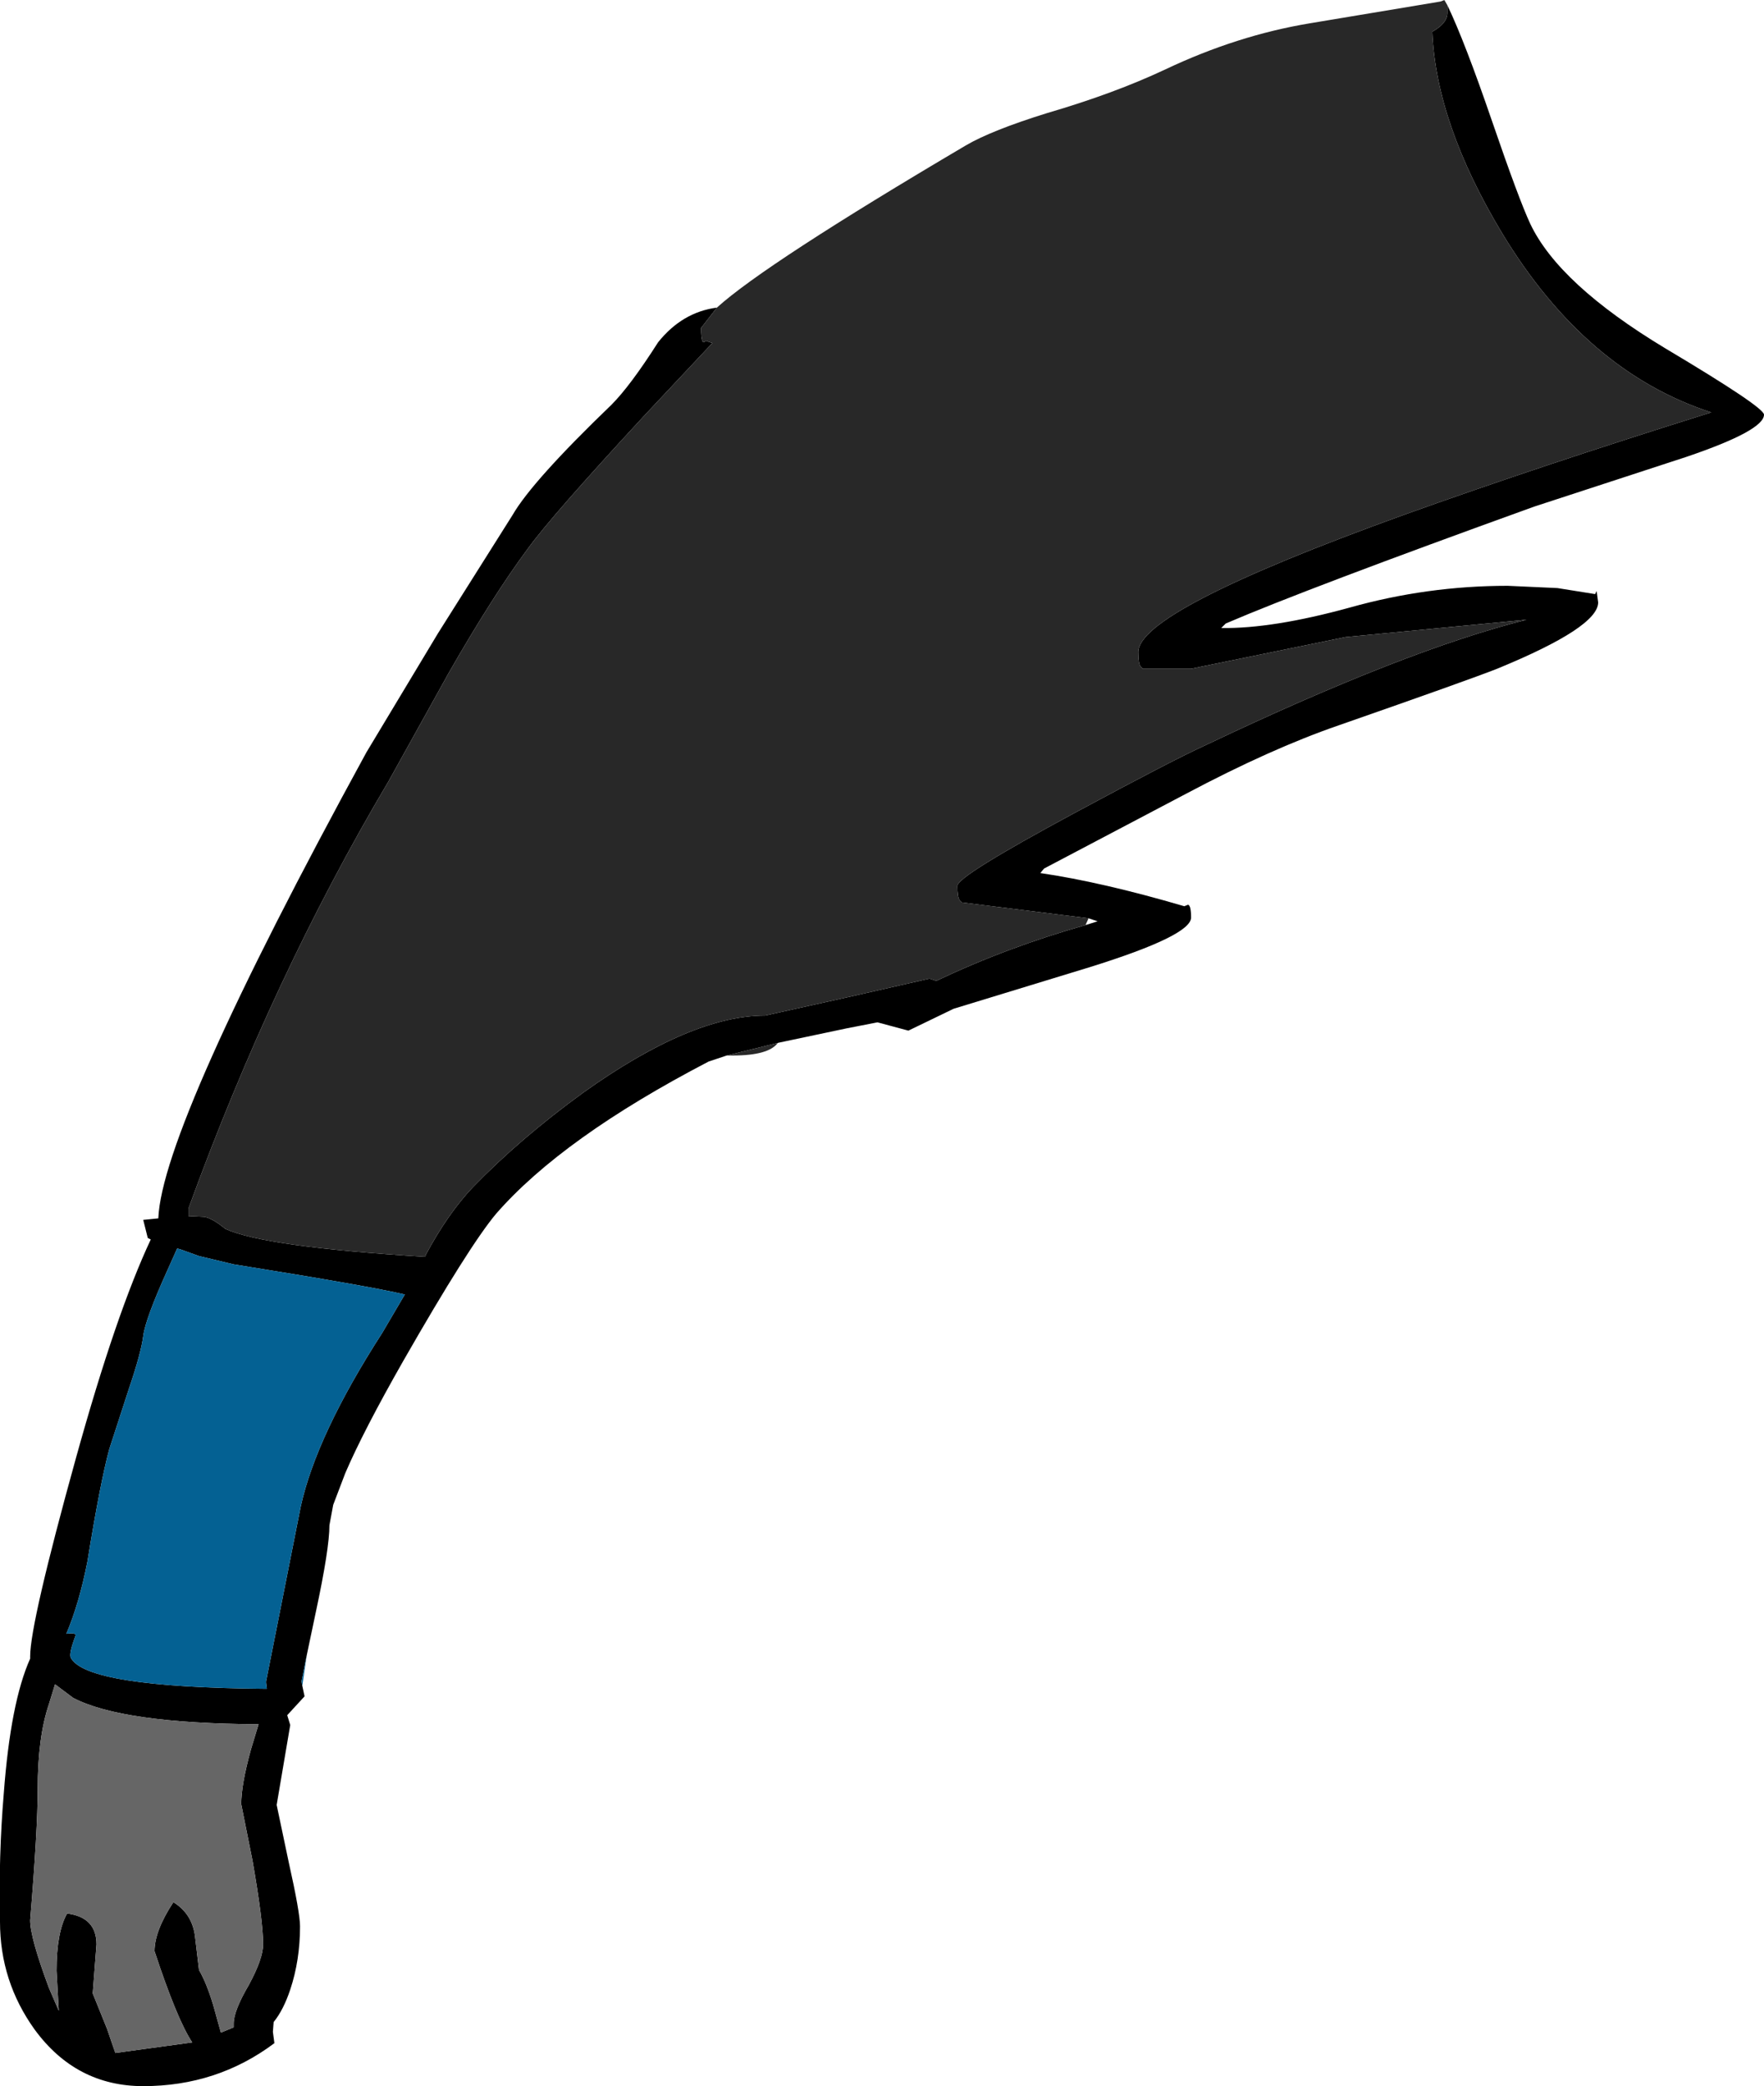 <?xml version="1.0" encoding="UTF-8" standalone="no"?>
<svg xmlns:ffdec="https://www.free-decompiler.com/flash" xmlns:xlink="http://www.w3.org/1999/xlink" ffdec:objectType="shape" height="138.35px" width="117.0px" xmlns="http://www.w3.org/2000/svg">
  <g transform="matrix(1.0, 0.0, 0.0, 1.0, 58.5, 69.15)">
    <path d="M37.5 -68.8 Q38.65 -66.4 40.45 -61.15 42.25 -55.9 43.0 -54.3 44.9 -50.3 51.95 -46.05 58.5 -42.15 58.5 -41.65 58.5 -40.6 53.35 -38.85 L43.25 -35.55 Q28.15 -30.1 22.8 -27.8 L22.5 -27.5 Q25.9 -27.45 31.0 -28.85 36.15 -30.3 41.5 -30.3 L44.8 -30.15 47.3 -29.75 47.4 -29.95 47.5 -29.2 Q47.5 -27.55 40.8 -24.8 38.9 -24.05 30.3 -21.05 25.8 -19.5 20.15 -16.5 L10.75 -11.55 10.5 -11.25 Q14.6 -10.65 20.05 -9.05 L20.3 -9.15 Q20.5 -9.1 20.5 -8.3 20.5 -7.1 13.75 -5.0 L4.75 -2.25 1.75 -0.8 -0.3 -1.35 -2.35 -0.95 -6.85 0.0 -10.3 0.85 -11.5 1.25 Q-21.2 6.3 -25.6 11.35 -27.4 13.5 -31.75 21.1 -34.4 25.75 -35.6 28.55 L-36.4 30.65 -36.65 32.0 Q-36.65 33.55 -37.55 37.75 L-38.15 40.6 -38.5 42.35 -38.45 42.65 -38.3 43.35 -39.45 44.6 -39.25 45.25 -39.7 47.9 -40.15 50.55 -39.35 54.35 Q-38.6 57.7 -38.6 58.6 -38.6 60.85 -39.25 62.8 -39.7 64.15 -40.35 64.95 L-40.4 65.6 -40.3 66.35 Q-44.1 69.2 -49.0 69.2 -53.45 69.2 -56.2 65.45 -58.5 62.25 -58.5 58.3 -58.6 53.95 -58.25 49.8 -57.8 43.75 -56.5 40.85 L-56.5 40.7 Q-56.5 38.5 -53.45 27.5 -50.8 17.95 -48.5 13.05 L-48.7 12.95 -49.0 11.75 -48.0 11.65 Q-47.75 5.55 -34.2 -19.25 L-29.45 -27.15 -24.5 -35.0 Q-23.2 -37.25 -17.95 -42.3 -16.7 -43.55 -14.85 -46.45 -13.25 -48.45 -10.95 -48.75 L-12.0 -47.4 Q-12.0 -46.15 -11.7 -46.55 L-11.25 -46.4 -15.8 -41.55 Q-21.95 -34.9 -23.5 -32.75 -25.8 -29.65 -28.75 -24.5 L-32.75 -17.3 Q-40.4 -4.4 -46.0 11.0 L-46.0 11.3 -46.0 11.5 -44.95 11.55 Q-44.4 11.65 -43.55 12.35 -40.9 13.55 -30.3 14.2 L-30.25 14.05 Q-28.8 11.35 -27.15 9.6 -24.0 6.35 -19.8 3.3 -12.65 -1.8 -7.75 -1.8 L-2.35 -3.0 3.15 -4.25 3.6 -4.1 Q8.35 -6.35 13.5 -7.8 L14.3 -8.05 13.7 -8.25 5.3 -9.3 5.15 -9.45 Q5.0 -9.65 5.0 -10.4 5.0 -11.05 12.8 -15.25 19.2 -18.7 21.5 -19.75 34.75 -26.05 42.75 -28.05 L30.75 -26.9 20.5 -24.8 17.3 -24.8 17.15 -24.95 Q17.0 -25.15 17.0 -25.9 17.0 -28.65 34.6 -35.0 43.65 -38.25 55.0 -41.8 46.7 -44.5 41.15 -53.65 36.75 -60.95 36.5 -67.05 37.5 -67.6 37.5 -68.3 L37.5 -68.8 M-31.65 16.7 Q-33.95 16.15 -43.0 14.7 L-45.3 14.15 -46.55 13.7 -46.75 13.65 -47.4 15.1 Q-48.85 18.3 -49.0 19.45 -49.15 20.6 -49.95 22.95 L-51.25 26.95 Q-51.85 29.15 -52.7 34.4 -53.25 37.2 -54.1 39.2 -53.4 39.1 -53.5 39.35 -53.95 40.55 -53.8 40.8 -52.75 42.75 -40.85 42.85 L-40.8 42.85 -40.85 42.45 -40.85 42.35 -38.55 30.75 Q-37.5 26.0 -33.15 19.25 L-31.65 16.7 M-54.85 42.55 L-55.25 43.85 Q-56.0 46.05 -56.0 49.5 -56.0 52.2 -56.5 58.2 -56.5 59.35 -55.25 62.7 L-54.6 64.2 -54.75 61.55 Q-54.75 59.0 -54.05 57.75 -52.1 58.0 -52.1 59.8 L-52.35 63.05 -51.4 65.4 -50.85 67.0 -45.75 66.3 Q-46.75 64.8 -48.25 60.25 -48.25 58.9 -47.0 57.0 -45.7 57.8 -45.55 59.4 L-45.3 61.5 Q-44.8 62.35 -44.35 63.85 L-43.85 65.65 -43.0 65.3 -43.0 65.05 Q-43.0 64.2 -42.0 62.5 -41.05 60.75 -41.05 59.8 -41.05 58.25 -41.75 54.25 L-42.5 50.5 Q-42.5 49.2 -41.85 46.85 L-41.35 45.2 Q-50.4 45.15 -53.65 43.45 L-54.85 42.55" fill="#000000" fill-rule="evenodd" stroke="none"/>
    <path d="M-10.95 -48.75 Q-7.75 -51.65 5.55 -59.5 7.25 -60.5 10.95 -61.65 15.4 -62.95 18.8 -64.55 23.55 -66.8 28.35 -67.6 L37.05 -69.05 37.3 -69.15 37.5 -68.8 37.5 -68.3 Q37.5 -67.6 36.5 -67.05 36.75 -60.95 41.15 -53.65 46.7 -44.5 55.0 -41.8 43.65 -38.25 34.6 -35.0 17.0 -28.65 17.0 -25.9 17.0 -25.15 17.15 -24.95 L17.3 -24.8 20.5 -24.8 30.75 -26.9 42.75 -28.05 Q34.75 -26.05 21.5 -19.75 19.2 -18.7 12.8 -15.25 5.0 -11.05 5.0 -10.4 5.0 -9.65 5.15 -9.45 L5.3 -9.3 13.7 -8.25 13.5 -7.8 Q8.35 -6.35 3.6 -4.1 L3.15 -4.25 -2.35 -3.0 -7.75 -1.8 Q-12.65 -1.8 -19.8 3.3 -24.0 6.35 -27.15 9.6 -28.8 11.35 -30.25 14.05 L-30.3 14.2 Q-40.9 13.55 -43.55 12.35 -44.4 11.65 -44.95 11.55 L-46.0 11.5 -46.0 11.3 -46.0 11.0 Q-40.4 -4.4 -32.75 -17.3 L-28.75 -24.5 Q-25.8 -29.65 -23.5 -32.75 -21.95 -34.9 -15.8 -41.55 L-11.25 -46.4 -11.7 -46.55 Q-12.0 -46.15 -12.0 -47.4 L-10.95 -48.75 M-6.85 0.0 L-6.9 0.0 Q-7.5 0.85 -9.9 0.85 L-10.3 0.85 -6.85 0.0" fill="#282828" fill-rule="evenodd" stroke="none"/>
    <path d="M-54.85 42.55 L-53.65 43.45 Q-50.4 45.15 -41.35 45.2 L-41.85 46.85 Q-42.5 49.2 -42.5 50.5 L-41.75 54.25 Q-41.05 58.25 -41.05 59.8 -41.05 60.75 -42.0 62.5 -43.0 64.2 -43.0 65.05 L-43.0 65.3 -43.85 65.65 -44.35 63.85 Q-44.8 62.35 -45.3 61.5 L-45.55 59.4 Q-45.7 57.8 -47.0 57.0 -48.25 58.9 -48.25 60.25 -46.75 64.8 -45.75 66.3 L-50.85 67.0 -51.4 65.4 -52.35 63.05 -52.1 59.8 Q-52.1 58.0 -54.05 57.75 -54.75 59.0 -54.75 61.55 L-54.6 64.2 -55.25 62.7 Q-56.5 59.35 -56.5 58.2 -56.0 52.2 -56.0 49.5 -56.0 46.05 -55.25 43.85 L-54.85 42.55" fill="#666666" fill-rule="evenodd" stroke="none"/>
    <path d="M-38.15 40.6 L-38.45 42.65 -38.5 42.35 -38.15 40.6 M-31.65 16.7 L-33.15 19.25 Q-37.5 26.0 -38.55 30.75 L-40.85 42.35 -40.85 42.45 -40.8 42.85 -40.85 42.85 Q-52.75 42.75 -53.8 40.8 -53.95 40.55 -53.5 39.35 -53.4 39.1 -54.1 39.2 -53.25 37.2 -52.7 34.4 -51.85 29.15 -51.25 26.95 L-49.95 22.95 Q-49.15 20.6 -49.0 19.45 -48.85 18.3 -47.4 15.1 L-46.75 13.65 -46.55 13.7 -45.3 14.15 -43.0 14.7 Q-33.95 16.15 -31.65 16.7" fill="#046193" fill-rule="evenodd" stroke="none"/>
  </g>
</svg>
